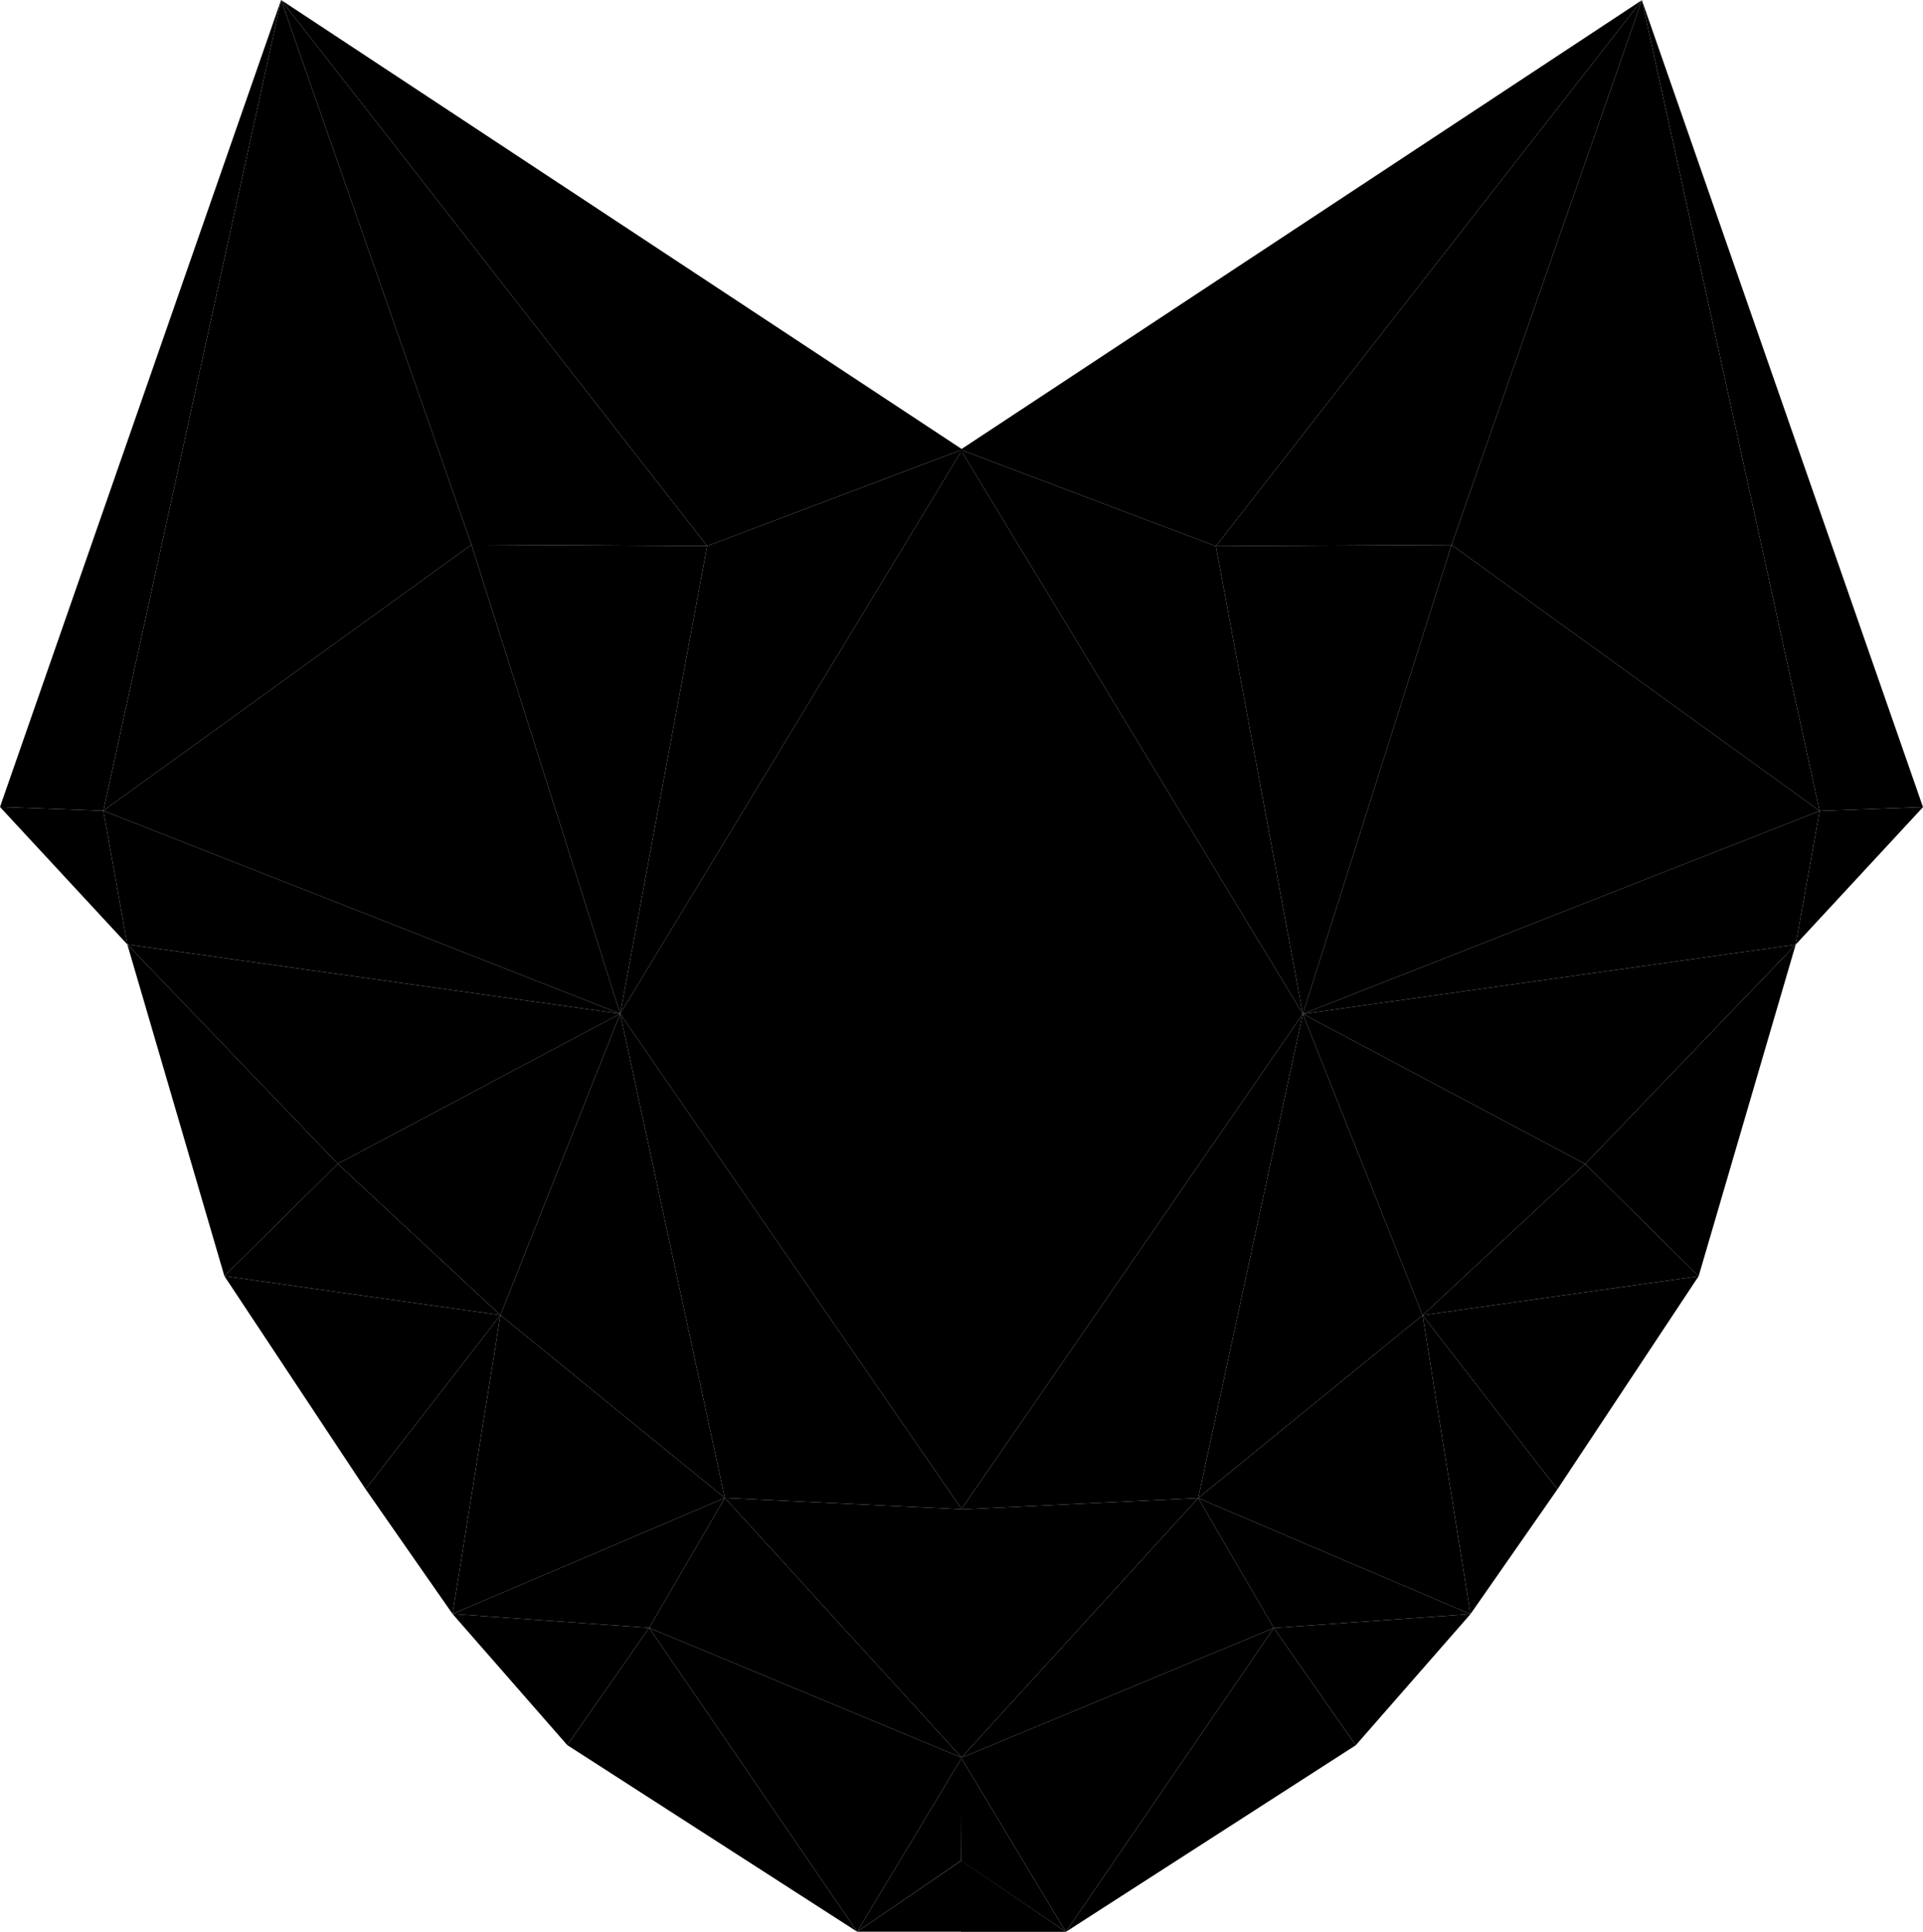 <svg xmlns="http://www.w3.org/2000/svg" viewBox="0 0 200.758 201.628">
	<defs>
		<linearGradient id="g443" gradientUnits="userSpaceOnUse" x1="0%" y1="0%" x2="0%" y2="100%">
			<stop stop-color="#777" offset="0"/>
			<stop stop-color="#fff" offset="0.65"/>
			<stop stop-color="#777" offset="1"/>
		</linearGradient>
		<filter id="polycleaner" color-interpolation-filters="sRGB">
			<feComponentTransfer>
				<feFuncA type="table" tableValues="0 0.5 1 1" />
			</feComponentTransfer>
		</filter>
		<filter id="goo">
			<feGaussianBlur in="SourceGraphic" stdDeviation="12" result="blur" />
			<feColorMatrix in="blur" mode="matrix" values="1 0 0 0 0  0 1 0 0 0  0 0 1 0 0  0 0 0 35 -15" result="goo" />
			<feComposite in="SourceGraphic" in2="goo" operator="atop"/>
		</filter>
	</defs>	
	<g class="content" transform="translate(-3.122,-2.384)">
		<g class="left">
			<g class="shape"><path class="black" d="M32.468 2.384L76.95 59.367l26.649-10.068z" /></g>
			<g class="shape"><path class="white" d="M52.34 59.235l24.609.132-44.48-56.983z" /></g>
			<g class="shape"><path class="gray-light" d="M32.468 2.384L13.913 87.002 52.34 59.235z" /></g>
			<g class="shape"><path class="black" d="M3.122 86.608l10.79.394L32.469 2.384z" /></g>
			<g class="shape"><path class="black" d="M3.122 86.608l13.291 14.344-2.5-13.95z" /></g>
			<g class="shape"><path class="black" d="M52.34 59.235l15.529 48.955 9.08-48.823z" /></g>
			<g class="shape"><path class="black" d="M13.913 87.002l53.956 21.188-15.53-48.955z" /></g>
			<g class="shape"><path class="black" d="M16.413 100.952l51.456 7.238-53.956-21.188z" /></g>
			<g class="shape"><path class="gray-dark" d="M38.39 123.85l29.479-15.66-51.456-7.238z" /></g>
			<g class="shape"><path class="black" d="M67.869 108.19l35.729-58.89-26.649 10.067z" /></g>
			<g class="shape"><path class="gray-light" d="M16.413 100.952l10.133 34.61L38.39 123.85z" /></g>
			<g class="shape"><path class="gray-dark" d="M55.367 139.642l12.502-31.452-29.479 15.66z" /></g>
			<g class="shape"><path class="black" d="M26.546 135.563l28.82 4.08L38.39 123.85z" /></g>
			<g class="shape"><path class="white" d="M26.546 135.563l14.74 22.24 14.08-18.16z" /></g>
			<g class="shape"><path class="gray-dark" d="M78.791 158.724L67.87 108.19l-12.502 31.452z" /></g>
			<g class="shape"><path class="black" d="M78.791 158.724l24.741 1.185L67.87 108.19z" /></g>
			<g class="shape"><path class="white" d="M103.532 159.909l.066-110.61-35.73 58.891z" /></g>
			<g class="shape"><path class="white" d="M50.366 170.831l5-31.189-14.08 18.161z" /></g>
			<g class="shape"><path class="white" d="M50.366 170.831l28.425-12.107-23.424-19.082z" /></g>
			<g class="shape"><path class="gray-light" d="M50.366 170.831l20.53 1.448 7.895-13.555z" /></g>
			<g class="shape"><path class="gray-dark" d="M50.366 170.831l11.975 13.687 8.554-12.239z" /></g>
			<g class="shape"><path class="gray-dark" d="M78.791 158.724l24.741 27.11v-25.925z" /></g>
			<g class="shape"><path class="white" d="M70.895 172.279l32.637 13.555-24.74-27.11z" /></g>
			<g class="shape"><path class="gray-light" d="m 103.532,185.834 -10.923,18.16 10.863,-7.42 z" /></g>
			<g class="shape"><path class="white" d="M70.895 172.279l21.714 31.716 10.923-18.161z" /></g>
			<g class="shape"><path class="white" d="M62.341 184.518l30.268 19.477-21.714-31.716z" /></g>
			<g class="shape"><path class="white" d="m 92.61,203.995 10.922,0 0,-7.45 z" /></g>
		</g>
		<g class="right">
			<g class="shape"><path class="black" d="M174.534 2.401l-44.48 56.983-26.65-10.068z" /></g>
			<g class="shape"><path class="white" d="M154.662 59.252l-24.609.132L174.534 2.4z" /></g>
			<g class="shape"><path class="gray-light" d="M174.534 2.401L193.09 87.02l-38.428-27.768z" /></g>
			<g class="shape"><path class="black" d="M203.88 86.625l-10.79.395L174.534 2.4z" /></g>
			<g class="shape"><path class="black" d="M203.88 86.625l-13.29 14.344 2.5-13.95z" /></g>
			<g class="shape"><path class="black" d="M154.662 59.252l-15.528 48.955-9.08-48.823z" /></g>
			<g class="shape"><path class="black" d="M193.09 87.02l-53.956 21.187 15.528-48.955z" /></g>
			<g class="shape"><path class="black" d="M190.59 100.97l-51.456 7.237L193.09 87.02z" /></g>
			<g class="shape"><path class="gray-dark" d="M168.612 123.867l-29.478-15.66 51.455-7.238z" /></g>
			<g class="shape"><path class="black" d="M139.134 108.207l-35.73-58.89 26.65 10.067z" /></g>
			<g class="shape"><path class="gray-light" d="M190.59 100.97l-10.134 34.61-11.844-11.713z" /></g>
			<g class="shape"><path class="gray-dark" d="M151.636 139.66l-12.502-31.453 29.478 15.66z" /></g>
			<g class="shape"><path class="black" d="M180.456 135.58l-28.82 4.08 16.976-15.793z" /></g>
			<g class="shape"><path class="white" d="M180.456 135.58l-14.74 22.24-14.08-18.16z" /></g>
			<g class="shape"><path class="gray-dark" d="M128.21 158.741l10.924-50.534 12.502 31.452z" /></g>
			<g class="shape"><path class="black" d="M128.21 158.741l-24.74 1.185 35.664-51.719z" /></g>
			<g class="shape"><path class="white" d="M103.47 159.926l-.066-110.61 35.73 58.891z" /></g>
			<g class="shape"><path class="white" d="M156.636 170.848l-5-31.189 14.08 18.161z" /></g>
			<g class="shape"><path class="white" d="M156.636 170.848l-28.425-12.107 23.425-19.082z" /></g>
			<g class="shape"><path class="gray-light" d="M156.636 170.848l-20.53 1.448-7.895-13.555z" /></g>
			<g class="shape"><path class="gray-dark" d="M156.636 170.848l-11.975 13.687-8.554-12.239z" /></g>
			<g class="shape"><path class="gray-dark" d="M128.21 158.741l-24.74 27.11v-25.925z" /></g>
			<g class="shape"><path class="white" d="M136.107 172.296l-32.637 13.555 24.74-27.11z" /></g>
			<g class="shape"><path class="gray-light" d="m 103.47,185.85 10.923,18.162 -10.923,-7.42 z" /></g>
			<g class="shape"><path class="white" d="M136.107 172.296l-21.714 31.716-10.923-18.161z" /></g>
			<g class="shape"><path class="white" d="M144.66 184.535l-30.267 19.477 21.714-31.716z" /></g>
			<g class="shape"><path class="white" d="m 114.393,204.012 -10.923,0 0,-7.45 z" /></g>
		</g>
	</g>
</svg>